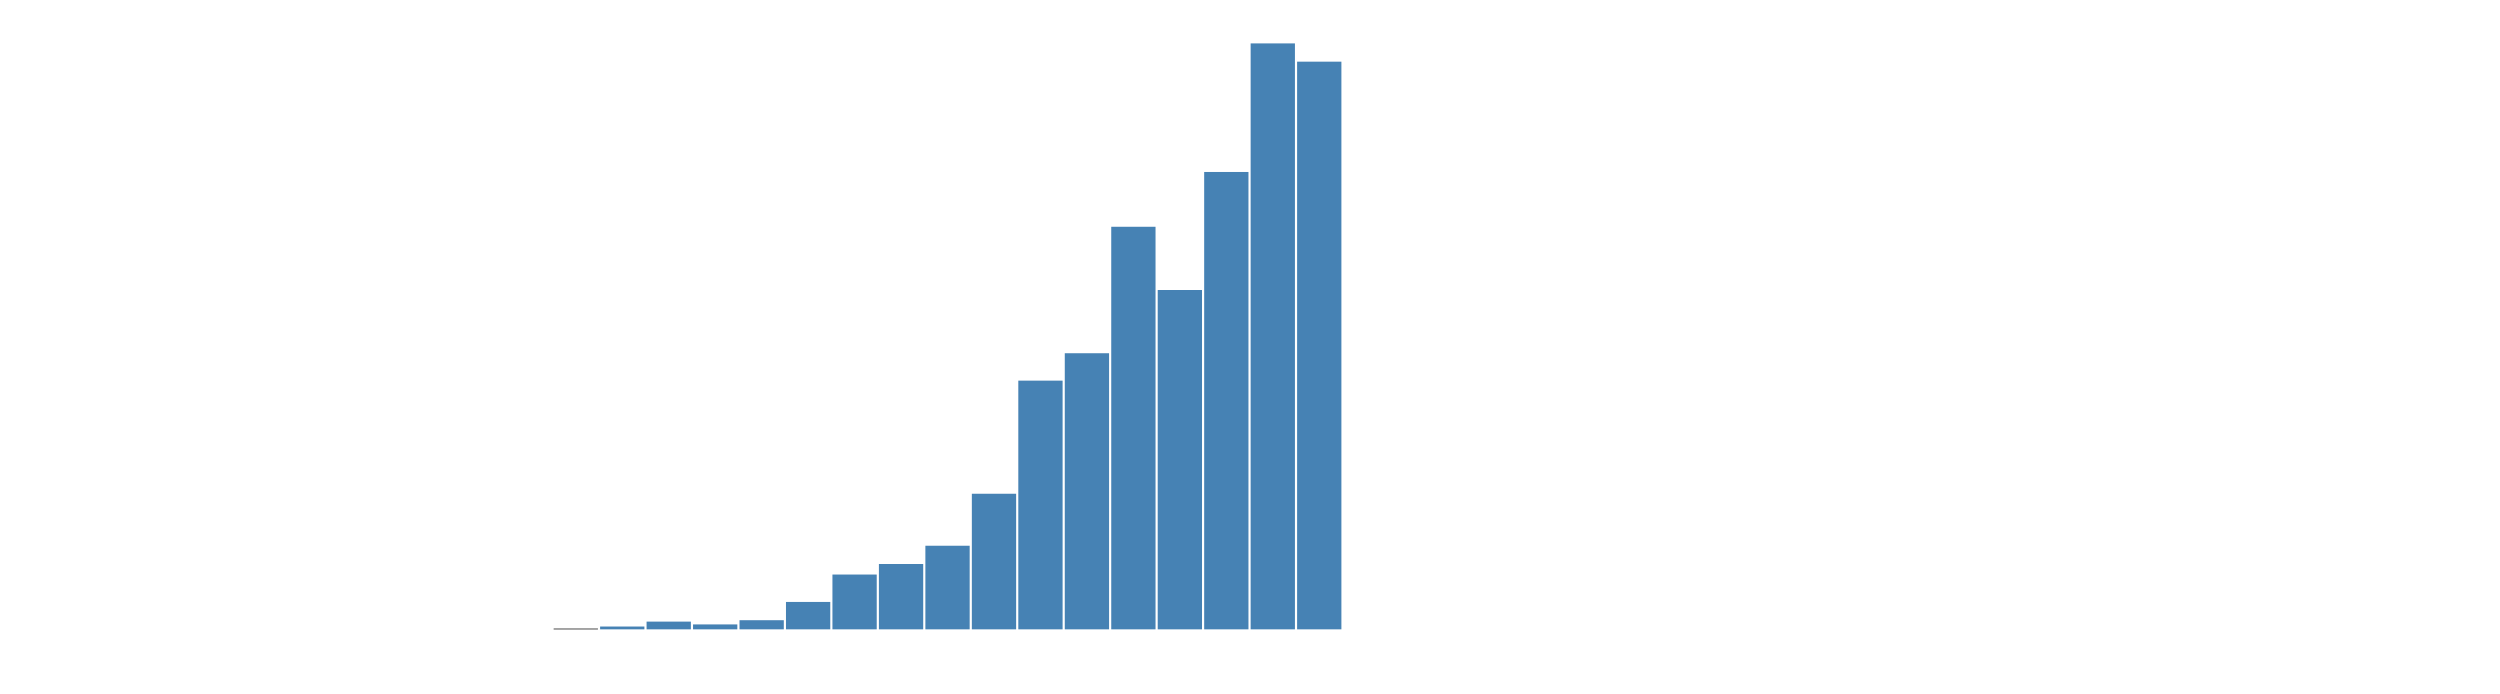 <?xml version="1.0" encoding="utf-8"?>
<svg fill="currentColor" font-family="system-ui, sans-serif" font-size="10" height="320" id="svg" tag_name="svg" text-anchor="middle" viewBox="0 0 1152 320" width="1152" xmlns="http://www.w3.org/2000/svg" xmlns:xlink="http://www.w3.org/1999/xlink">
<g aria-label="rect" fill="steelblue" id="g" tag_name="svg/g">
<rect fill="hsl(37,44%,49%)" height="0.324" id="rect_36" tag_name="svg/g/rect_36" width="20.412" x="255.118" y="289.676"/>
<rect height="1.295" id="rect_35" tag_name="svg/g/rect_35" width="20.412" x="276.529" y="288.705"/>
<rect height="3.561" id="rect_34" tag_name="svg/g/rect_34" width="20.412" x="297.941" y="286.439"/>
<rect height="2.266" id="rect_33" tag_name="svg/g/rect_33" width="20.412" x="319.353" y="287.734"/>
<rect height="4.209" id="rect_32" tag_name="svg/g/rect_32" width="20.412" x="340.765" y="285.791"/>
<rect height="12.626" id="rect_31" tag_name="svg/g/rect_31" width="20.412" x="362.176" y="277.374"/>
<rect height="25.252" id="rect_30" tag_name="svg/g/rect_30" width="20.412" x="383.588" y="264.748"/>
<rect height="30.108" id="rect_29" tag_name="svg/g/rect_29" width="20.412" x="405" y="259.892"/>
<rect height="38.525" id="rect_28" tag_name="svg/g/rect_28" width="20.412" x="426.412" y="251.475"/>
<rect height="62.482" id="rect_27" tag_name="svg/g/rect_27" width="20.412" x="447.824" y="227.518"/>
<rect height="114.604" id="rect_26" tag_name="svg/g/rect_26" width="20.412" x="469.235" y="175.396"/>
<rect height="127.23" id="rect_25" tag_name="svg/g/rect_25" width="20.412" x="490.647" y="162.77"/>
<rect height="185.504" id="rect_24" tag_name="svg/g/rect_24" width="20.412" x="512.059" y="104.496"/>
<rect height="156.367" id="rect_23" tag_name="svg/g/rect_23" width="20.412" x="533.471" y="133.633"/>
<rect height="210.755" id="rect_22" tag_name="svg/g/rect_22" width="20.412" x="554.882" y="79.245"/>
<rect height="270" id="rect_21" tag_name="svg/g/rect_21" width="20.412" x="576.294" y="20"/>
<rect height="261.583" id="rect_20" tag_name="svg/g/rect_20" width="20.412" x="597.706" y="28.417"/>
<rect fill="">hsl(37,44%,49%)" height="247.0143884892086" id="rect_19" tag_name="svg/g/rect_19" width="20.41176470588232" x="619.1176470588234" y="42.98561151079137"/&gt;
    <rect fill="">hsl(37,44%,49%)d" height="202.98561151079136" id="rect_18" tag_name="svg/g/rect_18" width="20.411764705882433" x="640.5294117647057" y="87.01438848920864"/&gt;
    <rect height="209.784" id="rect_17" tag_name="svg/g/rect_17" width="20.412" x="661.941" y="80.216"/>
<rect height="269.676" id="rect_16" tag_name="svg/g/rect_16" width="20.412" x="683.353" y="20.324"/>
<rect height="217.554" id="rect_15" tag_name="svg/g/rect_15" width="20.412" x="704.765" y="72.446"/>
<rect height="187.122" id="rect_14" tag_name="svg/g/rect_14" width="20.412" x="726.176" y="102.878"/>
<rect height="161.223" id="rect_13" tag_name="svg/g/rect_13" width="20.412" x="747.588" y="128.777"/>
<rect height="127.878" id="rect_12" tag_name="svg/g/rect_12" width="20.412" x="769" y="162.122"/>
<rect height="137.59" id="rect_11" tag_name="svg/g/rect_11" width="20.412" x="790.412" y="152.41"/>
<rect height="90" id="rect_10" tag_name="svg/g/rect_10" width="20.412" x="811.824" y="200"/>
<rect height="76.079" id="rect_9" tag_name="svg/g/rect_9" width="20.412" x="833.235" y="213.921"/>
<rect height="58.921" id="rect_8" tag_name="svg/g/rect_8" width="20.412" x="854.647" y="231.079"/>
<rect height="41.439" id="rect_7" tag_name="svg/g/rect_7" width="20.412" x="876.059" y="248.561"/>
<rect height="29.46" id="rect_6" tag_name="svg/g/rect_6" width="20.412" x="897.471" y="260.54"/>
<rect height="22.338" id="rect_5" tag_name="svg/g/rect_5" width="20.412" x="918.882" y="267.662"/>
<rect height="13.921" id="rect_4" tag_name="svg/g/rect_4" width="20.412" x="940.294" y="276.079"/>
<rect height="9.388" id="rect_3" tag_name="svg/g/rect_3" width="20.412" x="961.706" y="280.612"/>
<rect height="6.799" id="rect_2" tag_name="svg/g/rect_2" width="20.412" x="983.118" y="283.201"/>
<rect height="7.446" id="rect_1" tag_name="svg/g/rect_1" width="20.412" x="1004.529" y="282.554"/>
<rect height="0.971" id="rect" tag_name="svg/g/rect" width="20.412" x="1025.941" y="289.029"/>
</rect>
</rect></g></svg>